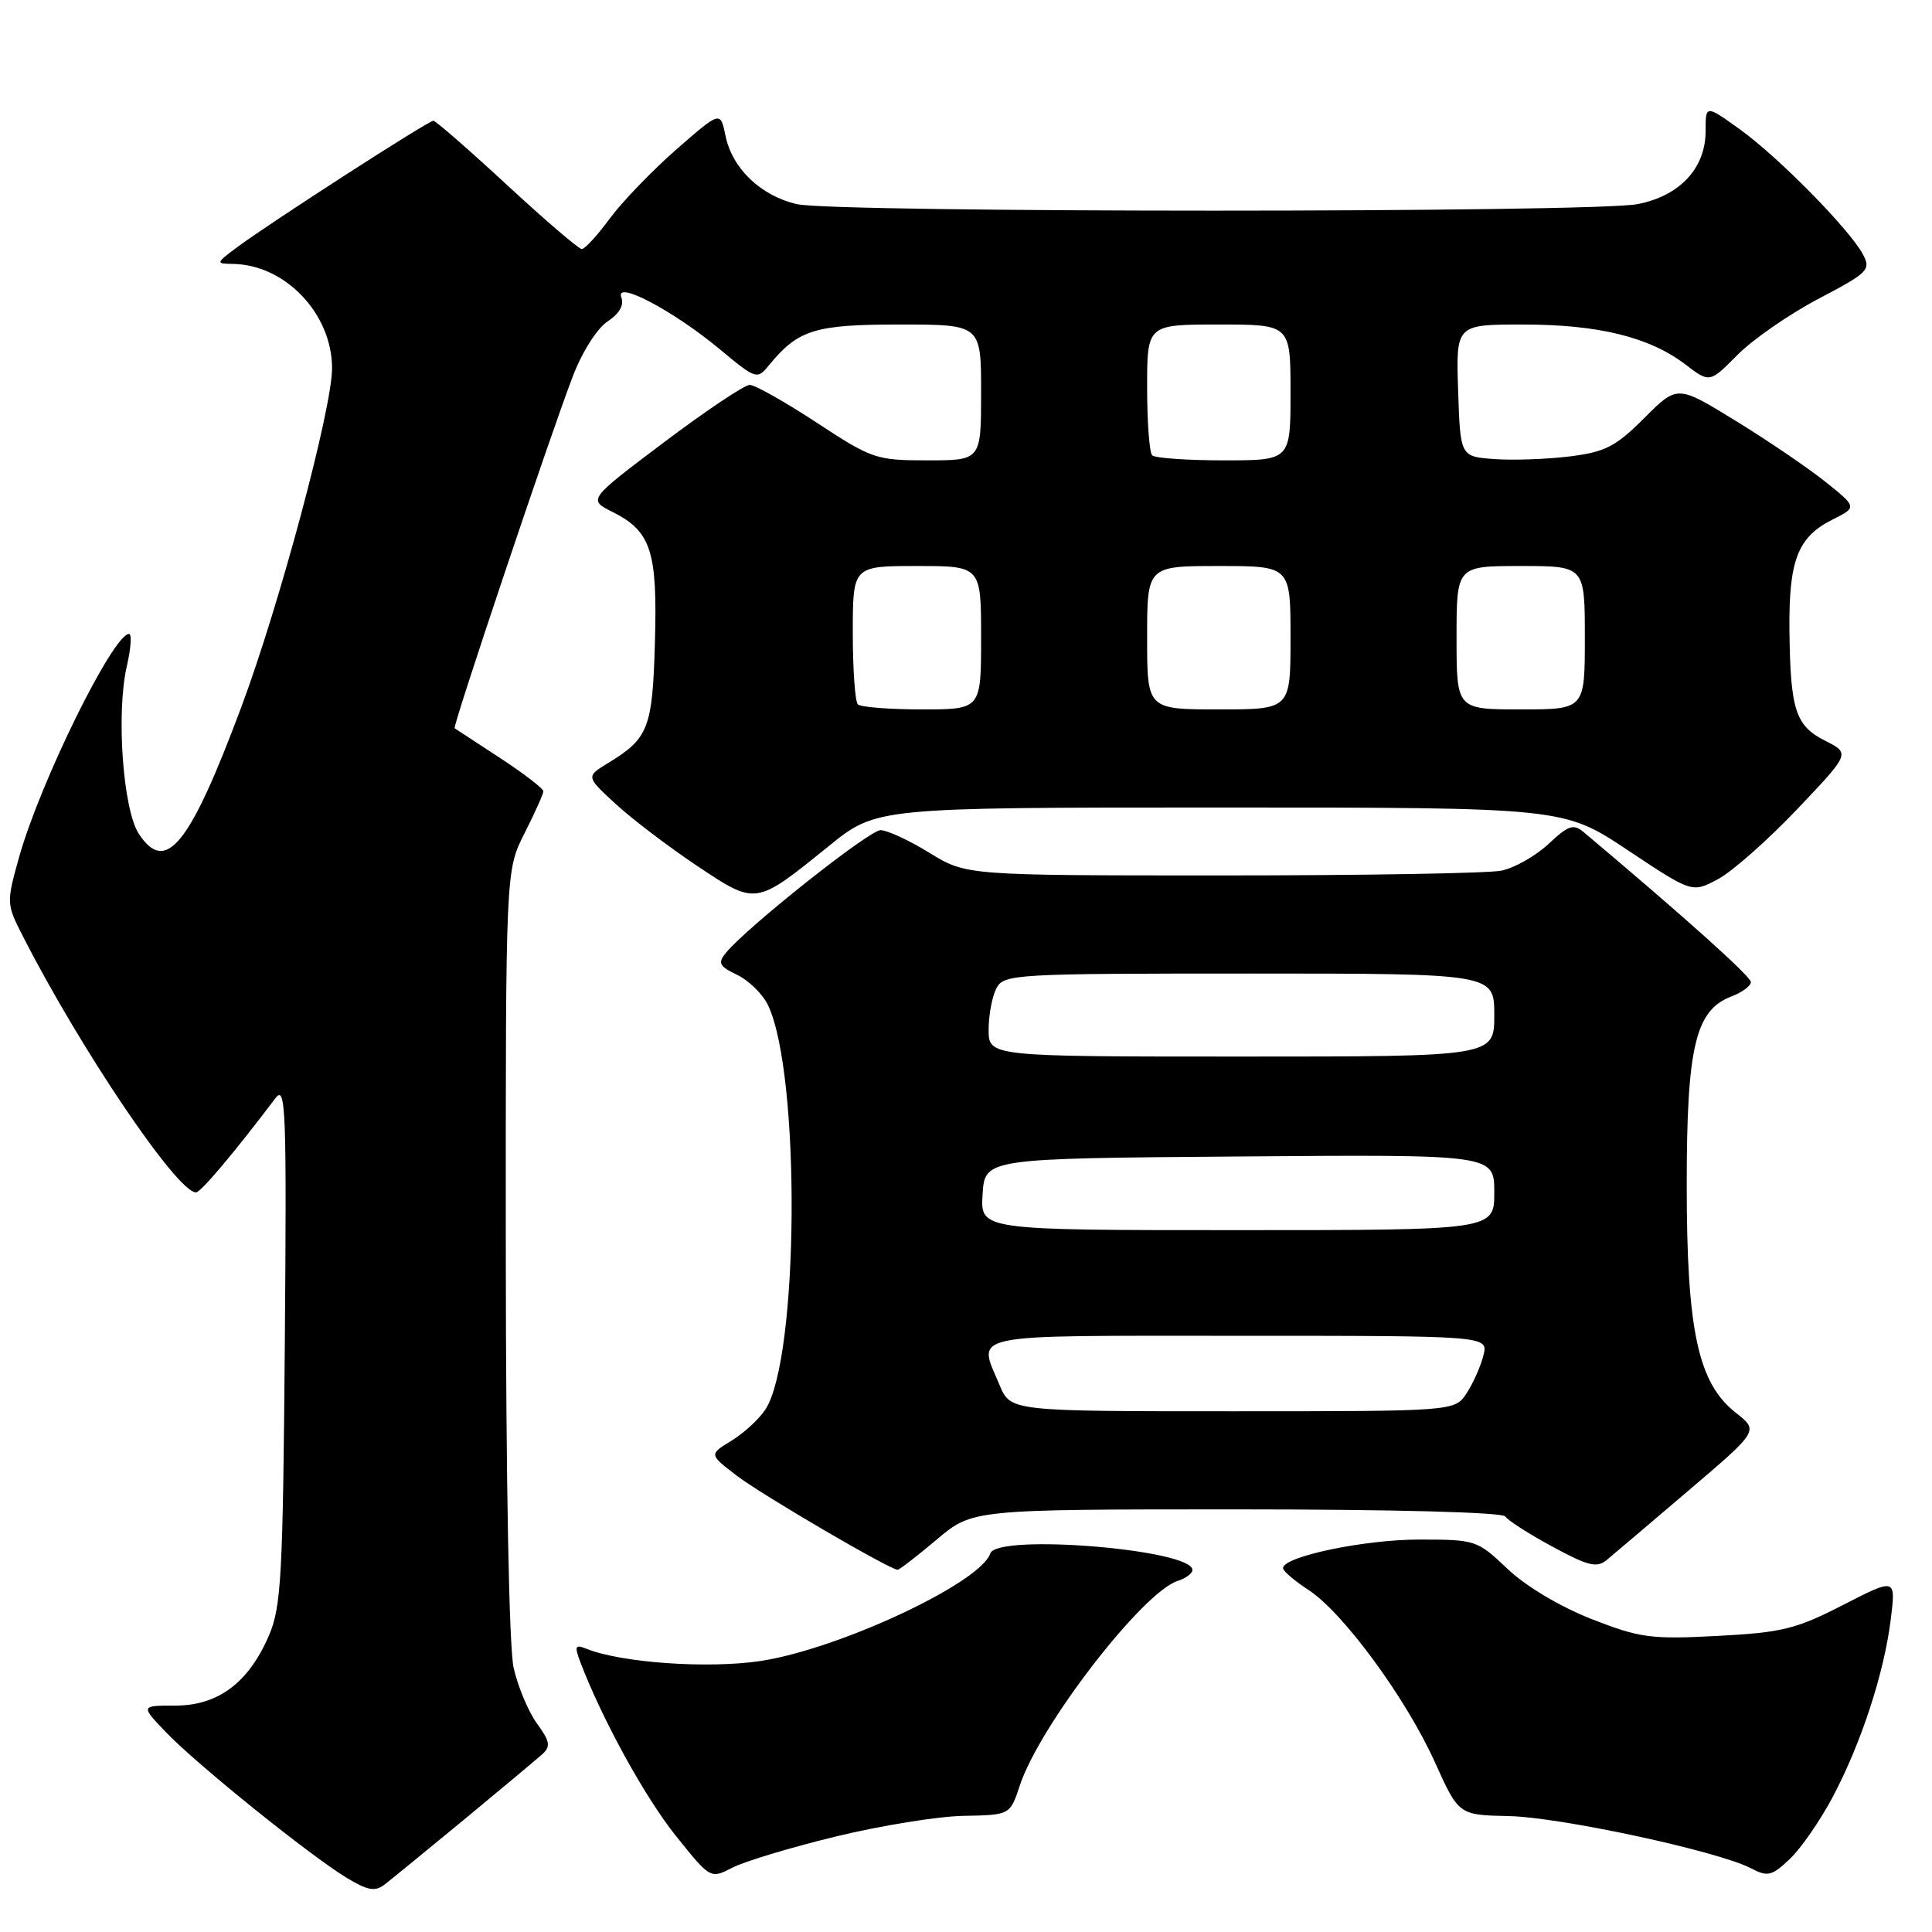 <?xml version="1.0" encoding="UTF-8" standalone="no"?>
<!DOCTYPE svg PUBLIC "-//W3C//DTD SVG 1.1//EN" "http://www.w3.org/Graphics/SVG/1.1/DTD/svg11.dtd" >
<svg xmlns="http://www.w3.org/2000/svg" xmlns:xlink="http://www.w3.org/1999/xlink" version="1.1" viewBox="0 0 256 256">
 <g >
 <path fill="currentColor"
d=" M 61.50 241.10 C 66.45 237.01 71.11 233.11 71.86 232.44 C 72.99 231.41 72.88 230.74 71.14 228.36 C 70.00 226.79 68.62 223.47 68.06 221.00 C 67.45 218.30 67.04 196.27 67.02 165.92 C 67.00 115.34 67.00 115.34 69.50 110.42 C 70.87 107.71 71.99 105.21 72.00 104.85 C 72.00 104.49 69.41 102.50 66.25 100.43 C 63.09 98.37 60.38 96.60 60.24 96.50 C 59.94 96.29 72.83 57.87 75.91 49.84 C 77.14 46.63 79.13 43.49 80.51 42.59 C 82.07 41.56 82.72 40.43 82.33 39.40 C 81.42 37.05 89.24 41.17 95.39 46.29 C 100.18 50.27 100.32 50.32 101.89 48.40 C 105.76 43.68 107.95 43.00 119.22 43.00 C 130.00 43.00 130.00 43.00 130.00 52.00 C 130.00 61.00 130.00 61.00 122.91 61.00 C 116.09 61.00 115.54 60.81 108.21 56.00 C 104.02 53.25 100.03 51.00 99.34 51.00 C 98.65 51.00 93.54 54.42 87.99 58.60 C 77.90 66.20 77.90 66.20 81.19 67.85 C 86.27 70.40 87.13 73.04 86.78 85.11 C 86.46 96.50 85.94 97.84 80.57 101.11 C 77.64 102.90 77.64 102.90 81.57 106.52 C 83.73 108.51 88.57 112.19 92.32 114.70 C 100.24 119.98 100.04 120.01 109.82 112.11 C 116.13 107.00 116.13 107.00 161.66 107.00 C 207.19 107.00 207.19 107.00 215.71 112.67 C 224.22 118.33 224.22 118.33 227.66 116.48 C 229.55 115.47 234.26 111.30 238.13 107.23 C 245.16 99.83 245.16 99.83 241.86 98.16 C 237.90 96.17 237.23 94.08 237.11 83.50 C 237.02 74.22 238.21 71.16 242.81 68.85 C 246.09 67.21 246.09 67.21 241.80 63.78 C 239.43 61.90 234.07 58.26 229.87 55.69 C 222.25 51.01 222.25 51.01 217.86 55.41 C 214.07 59.19 212.70 59.89 207.98 60.48 C 204.97 60.85 200.47 61.01 198.00 60.83 C 193.50 60.50 193.50 60.50 193.21 51.75 C 192.92 43.00 192.92 43.00 201.80 43.00 C 211.79 43.00 218.56 44.66 223.32 48.29 C 226.54 50.75 226.54 50.75 230.23 47.02 C 232.26 44.97 237.09 41.63 240.96 39.59 C 247.57 36.12 247.94 35.75 246.84 33.69 C 245.06 30.37 235.63 20.79 230.53 17.13 C 226.00 13.88 226.00 13.88 226.00 17.38 C 226.00 22.30 222.57 25.97 216.97 27.05 C 210.99 28.20 110.57 28.20 105.59 27.05 C 100.78 25.93 97.02 22.32 96.13 17.98 C 95.46 14.70 95.46 14.70 89.60 19.82 C 86.38 22.64 82.42 26.76 80.79 28.97 C 79.16 31.19 77.50 33.00 77.09 33.00 C 76.69 33.00 72.23 29.18 67.17 24.50 C 62.12 19.83 57.73 16.00 57.42 16.00 C 56.75 16.00 35.76 29.53 31.46 32.73 C 28.58 34.88 28.56 34.94 30.85 34.97 C 37.80 35.06 44.00 41.58 44.00 48.80 C 44.00 54.15 37.02 80.21 31.95 93.76 C 25.11 112.05 21.97 115.93 18.39 110.48 C 16.29 107.27 15.37 94.45 16.81 88.25 C 17.35 85.91 17.48 84.00 17.10 84.00 C 14.99 84.00 5.29 103.70 2.52 113.61 C 0.84 119.61 0.85 119.79 3.01 124.01 C 10.67 139.04 23.48 158.00 25.97 158.00 C 26.60 158.00 30.98 152.81 36.51 145.50 C 37.87 143.70 37.99 147.01 37.74 178.00 C 37.49 208.91 37.27 212.94 35.62 216.75 C 32.92 222.99 28.89 226.00 23.23 226.00 C 18.61 226.00 18.61 226.00 22.05 229.59 C 26.18 233.88 41.12 245.91 45.95 248.83 C 48.71 250.50 49.70 250.68 50.95 249.72 C 51.80 249.06 56.55 245.18 61.50 241.10 Z  M 110.73 243.35 C 116.65 241.91 124.28 240.67 127.67 240.61 C 133.84 240.50 133.84 240.50 135.14 236.56 C 137.77 228.63 151.41 210.96 156.05 209.48 C 157.12 209.14 158.00 208.49 158.00 208.03 C 158.00 205.30 132.11 203.18 131.22 205.84 C 129.91 209.76 111.09 218.55 100.71 220.10 C 93.76 221.13 82.36 220.33 77.73 218.48 C 76.20 217.86 76.09 218.10 76.91 220.27 C 79.77 227.79 85.49 238.20 89.54 243.24 C 94.14 248.98 94.14 248.98 97.05 247.47 C 98.65 246.65 104.80 244.79 110.73 243.35 Z  M 242.83 238.14 C 246.61 231.00 249.64 221.76 250.53 214.62 C 251.22 209.07 251.22 209.07 244.21 212.67 C 237.97 215.87 236.12 216.32 227.55 216.77 C 218.72 217.23 217.30 217.04 210.86 214.52 C 206.68 212.87 202.18 210.19 199.75 207.88 C 195.74 204.07 195.54 204.00 188.02 204.00 C 180.74 204.00 169.99 206.26 170.01 207.79 C 170.02 208.18 171.53 209.47 173.37 210.67 C 177.94 213.62 186.30 225.01 190.13 233.50 C 193.29 240.50 193.29 240.50 199.90 240.64 C 206.75 240.78 227.63 245.28 232.00 247.55 C 234.24 248.72 234.77 248.59 237.17 246.31 C 238.64 244.92 241.18 241.24 242.83 238.14 Z  M 124.12 204.00 C 128.86 200.00 128.86 200.00 163.87 200.00 C 184.51 200.00 199.12 200.38 199.46 200.94 C 199.78 201.45 202.58 203.25 205.69 204.93 C 210.46 207.52 211.59 207.79 212.92 206.69 C 213.79 205.97 218.67 201.82 223.77 197.48 C 233.04 189.58 233.04 189.58 230.03 187.22 C 225.00 183.29 223.50 176.34 223.50 157.00 C 223.50 138.66 224.65 133.85 229.45 132.02 C 230.85 131.49 232.00 130.64 232.00 130.13 C 232.00 129.39 223.30 121.58 209.89 110.30 C 208.50 109.12 207.85 109.33 205.17 111.84 C 203.47 113.43 200.65 115.02 198.91 115.37 C 197.17 115.72 180.51 116.00 161.89 116.00 C 128.03 116.00 128.03 116.00 123.15 113.00 C 120.47 111.35 117.56 110.00 116.68 110.00 C 115.17 110.00 99.01 122.82 96.19 126.25 C 95.08 127.61 95.29 128.03 97.69 129.18 C 99.22 129.92 101.06 131.72 101.76 133.18 C 106.11 142.27 105.88 179.96 101.42 186.76 C 100.58 188.05 98.55 189.91 96.91 190.91 C 93.94 192.72 93.94 192.72 97.66 195.56 C 101.05 198.14 117.90 207.99 118.94 208.00 C 119.18 208.00 121.51 206.20 124.12 204.00 Z  M 113.67 93.33 C 113.30 92.97 113.00 88.69 113.00 83.83 C 113.00 75.00 113.00 75.00 121.50 75.00 C 130.00 75.00 130.00 75.00 130.00 84.50 C 130.00 94.00 130.00 94.00 122.17 94.00 C 117.86 94.00 114.03 93.70 113.67 93.33 Z  M 152.00 84.50 C 152.00 75.00 152.00 75.00 161.50 75.00 C 171.00 75.00 171.00 75.00 171.00 84.50 C 171.00 94.00 171.00 94.00 161.50 94.00 C 152.00 94.00 152.00 94.00 152.00 84.50 Z  M 193.00 84.50 C 193.00 75.00 193.00 75.00 201.50 75.00 C 210.00 75.00 210.00 75.00 210.00 84.50 C 210.00 94.00 210.00 94.00 201.50 94.00 C 193.00 94.00 193.00 94.00 193.00 84.50 Z  M 152.67 60.33 C 152.30 59.97 152.00 55.92 152.00 51.33 C 152.00 43.00 152.00 43.00 161.50 43.00 C 171.00 43.00 171.00 43.00 171.00 52.00 C 171.00 61.00 171.00 61.00 162.17 61.00 C 157.31 61.00 153.03 60.70 152.67 60.33 Z  M 132.45 183.53 C 129.54 176.57 127.46 177.00 164.11 177.00 C 197.22 177.00 197.22 177.00 196.56 179.60 C 196.20 181.04 195.20 183.29 194.34 184.60 C 192.77 187.00 192.77 187.00 163.33 187.00 C 133.90 187.00 133.90 187.00 132.45 183.53 Z  M 130.20 158.25 C 130.50 153.50 130.50 153.50 164.25 153.24 C 198.00 152.97 198.00 152.97 198.00 157.99 C 198.00 163.00 198.00 163.00 163.95 163.00 C 129.89 163.00 129.89 163.00 130.20 158.25 Z  M 131.00 136.43 C 131.00 134.47 131.47 132.00 132.04 130.93 C 133.03 129.08 134.46 129.00 165.54 129.00 C 198.00 129.00 198.00 129.00 198.00 134.50 C 198.00 140.00 198.00 140.00 164.50 140.00 C 131.00 140.00 131.00 140.00 131.00 136.43 Z "/>
</g>
</svg>